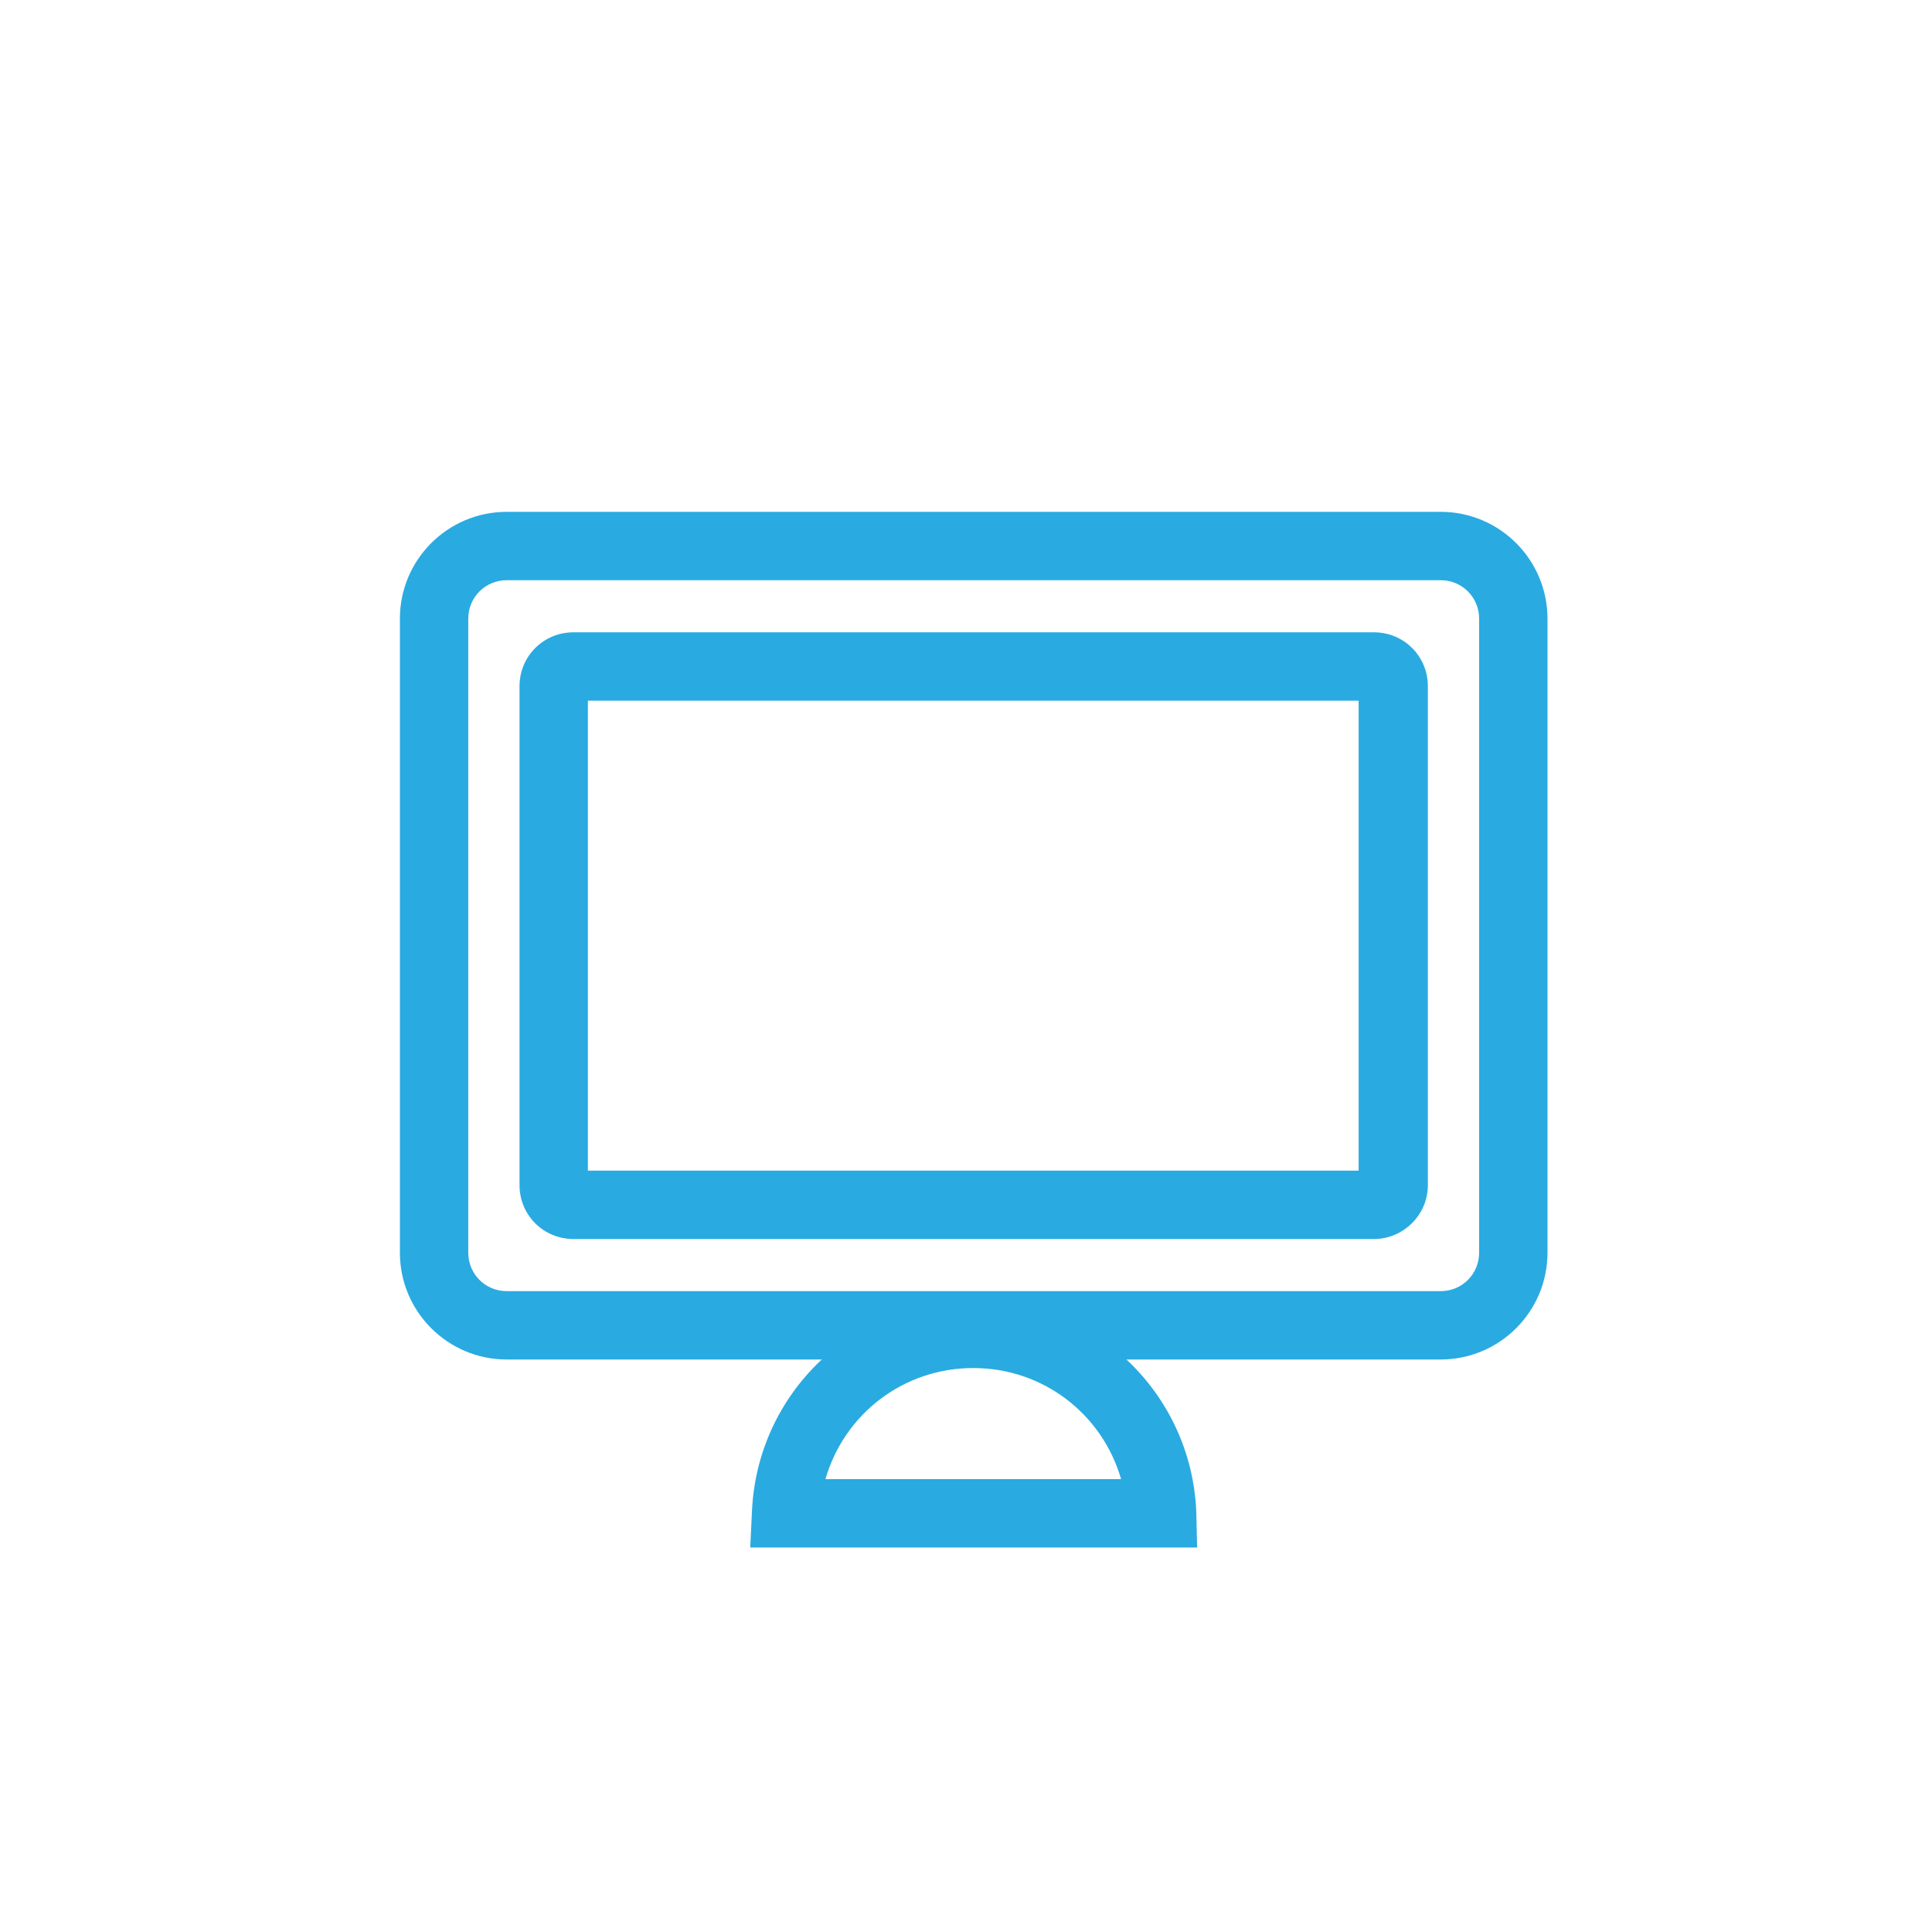 <?xml version="1.0" encoding="utf-8"?>
<!-- Generator: Adobe Illustrator 19.1.0, SVG Export Plug-In . SVG Version: 6.00 Build 0)  -->
<svg version="1.1" id="Calque_1" xmlns="http://www.w3.org/2000/svg" xmlns:xlink="http://www.w3.org/1999/xlink" x="0px" y="0px"
	 viewBox="0 0 226.1 226.1" style="enable-background:new 0 0 226.1 226.1;" xml:space="preserve">
<style type="text/css">
	.st0{fill-rule:evenodd;clip-rule:evenodd;fill:#FFFFFF;}
	.st1{fill:#FFFFFF;}
	.st2{fill:#ED6754;}
	.st3{fill-rule:evenodd;clip-rule:evenodd;fill:#8CC63F;}
	.st4{fill-rule:evenodd;clip-rule:evenodd;fill:#595959;}
	.st5{fill:#8CC63F;}
	.st6{fill:#595959;}
	.st7{fill:#999999;}
	.st8{fill:#29ABE2;}
	.st9{fill:#FBB07F;}
	.st10{fill:#0071BC;}
	.st11{fill:#CBE021;}
	.st12{fill:#00A99D;}
	.st13{fill:#FF99AC;}
</style>
<g>
	<g>
		<path class="st8" d="M168.6,159.1H59.3c-6.9,0-12.5-5.6-12.5-12.5V72.4c0-6.9,5.6-12.5,12.5-12.5h109.3c6.9,0,12.5,5.6,12.5,12.5
			v74.2C181.1,153.5,175.5,159.1,168.6,159.1z M59.3,67.9c-2.5,0-4.5,2-4.5,4.5v74.2c0,2.5,2,4.5,4.5,4.5h109.3c2.5,0,4.5-2,4.5-4.5
			V72.4c0-2.5-2-4.5-4.5-4.5H59.3z"/>
	</g>
	<g>
		<path class="st8" d="M160.8,145H67.1c-3.5,0-6.3-2.8-6.3-6.3V80.3c0-3.5,2.8-6.3,6.3-6.3h93.7c3.5,0,6.3,2.8,6.3,6.3v58.4
			C167.1,142.2,164.2,145,160.8,145z M68.8,137h90.2V82H68.8V137z"/>
	</g>
	<g>
		<path class="st8" d="M140.1,181.1H87.8l0.2-4.2c0.6-13.9,12-24.8,26-24.8c14,0,25.4,10.9,26,24.8L140.1,181.1z M96.6,173.1h34.6
			c-2.2-7.6-9.1-13-17.3-13C105.7,160.1,98.8,165.5,96.6,173.1z"/>
	</g>
</g>
</svg>
